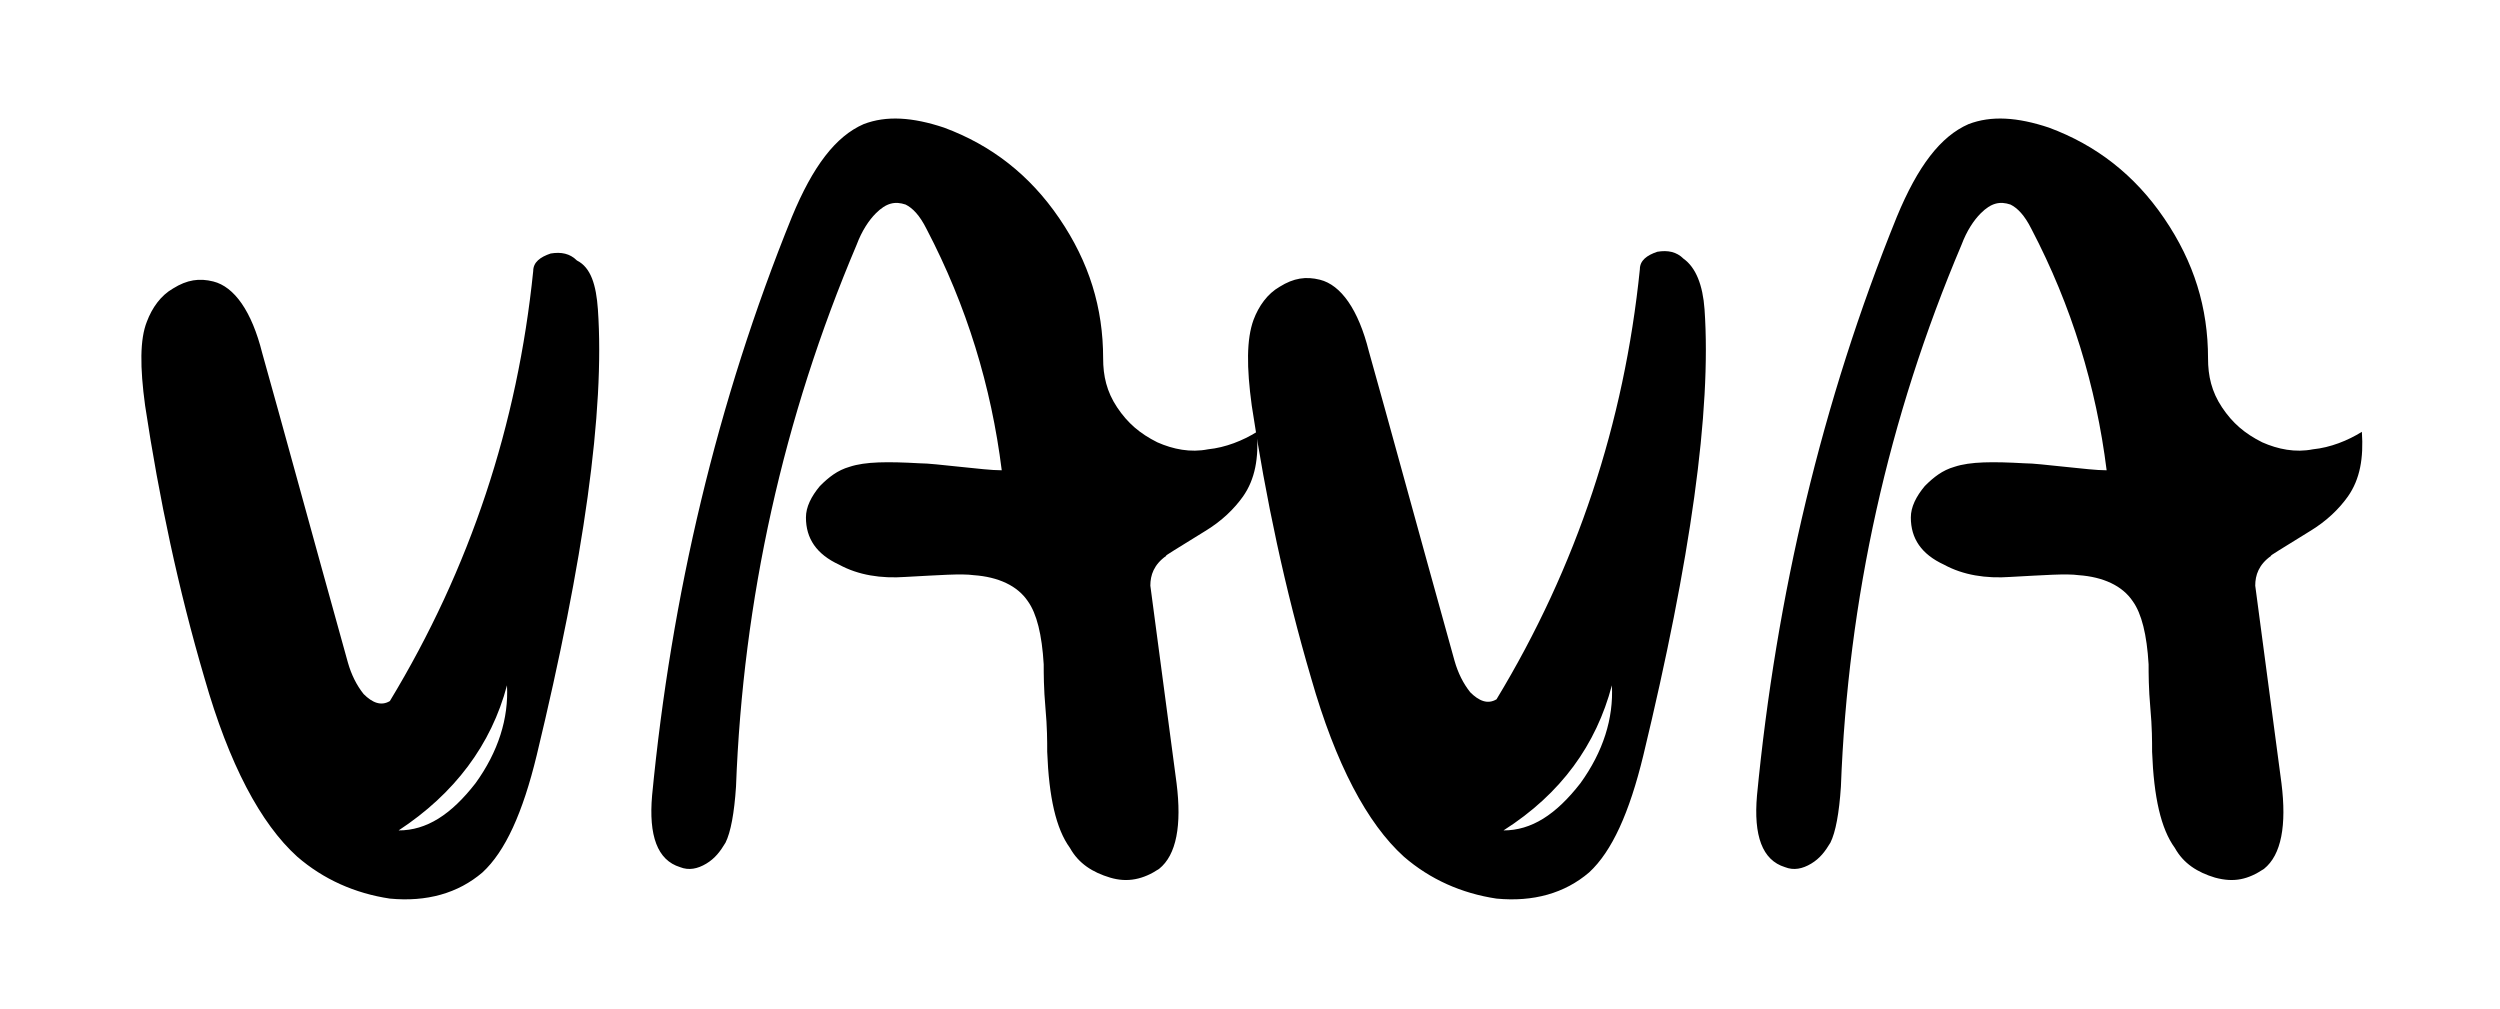 <svg version="1.2" baseProfile="tiny" xmlns="http://www.w3.org/2000/svg" viewBox="0 0 143 57.7"><g><path d="M34.2 17.7c.4 5.8-.8 14.3-3.5 25.5-.8 3.3-1.8 5.5-3.1 6.7-1.4 1.2-3.2 1.7-5.3 1.5-2-.3-3.8-1.1-5.3-2.4-2.1-1.9-3.9-5.3-5.3-10.2-1.5-5.1-2.6-10.3-3.4-15.6-.3-2.2-.3-3.8.1-4.8.3-.8.8-1.5 1.5-1.9.8-.5 1.5-.6 2.3-.4 1.2.3 2.2 1.7 2.8 4.1 1.1 3.9 2.7 9.8 4.9 17.7.2.7.5 1.3.9 1.8.5.5 1 .7 1.5.4 4.6-7.6 7.3-15.8 8.2-24.6 0-.5.4-.8 1-1 .6-.1 1.1 0 1.5.4.8.4 1.1 1.4 1.2 2.8zM22.8 47.5c1.6 0 3-.9 4.4-2.7 1.3-1.8 1.9-3.7 1.8-5.6-.9 3.4-3 6.2-6.2 8.3zM63.5 50.2c-1-.3-1.8-.8-2.3-1.7-.8-1.1-1.2-2.9-1.3-5.5 0-.6 0-1.4-.1-2.5s-.1-2-.1-2.5c-.1-1.7-.4-2.9-.9-3.6-.6-.9-1.7-1.4-3.1-1.5-.7-.1-2 0-3.9.1-1.4.1-2.7-.1-3.8-.7-1.3-.6-1.9-1.5-1.9-2.7 0-.6.3-1.2.8-1.8.5-.5 1-.9 1.7-1.1.9-.3 2.2-.3 4-.2.5 0 1.3.1 2.3.2 1 .1 1.8.2 2.4.2-.6-4.8-2-9.4-4.3-13.8-.4-.8-.8-1.2-1.2-1.4-.6-.2-1.1-.1-1.7.5-.4.4-.8 1-1.1 1.8-4.2 9.9-6.5 20.3-6.9 31-.1 1.5-.3 2.6-.6 3.2-.3.5-.6.9-1.1 1.2-.5.3-1 .4-1.5.2-1.3-.4-1.8-1.8-1.6-4.1 1.1-11.4 3.7-22.5 8-33.1 1.2-2.9 2.5-4.6 4.1-5.3 1.3-.5 2.8-.4 4.6.2 2.7 1 4.9 2.7 6.6 5.2 1.7 2.5 2.5 5.1 2.5 8 0 1 .2 1.9.8 2.8.6.9 1.3 1.5 2.3 2 .9.4 1.9.6 2.9.4 1-.1 2-.5 2.8-1 .1 1.5-.1 2.7-.8 3.7-.5.7-1.2 1.4-2.2 2-1.6 1-2.3 1.4-2.2 1.4-.7.5-.9 1.1-.9 1.7l1.5 11.3c.3 2.4 0 4.1-1 4.9-.9.6-1.8.8-2.8.5z"/><path d="M97.5 17.7c.4 5.8-.8 14.3-3.5 25.5-.8 3.3-1.8 5.5-3.1 6.7-1.4 1.2-3.2 1.7-5.3 1.5-2-.3-3.8-1.1-5.3-2.4-2.1-1.9-3.9-5.3-5.3-10.2-1.5-5.1-2.6-10.3-3.4-15.6-.3-2.2-.3-3.8.1-4.9.3-.8.8-1.5 1.5-1.9.8-.5 1.5-.6 2.3-.4 1.2.3 2.2 1.7 2.8 4.1 1.1 3.9 2.7 9.8 4.9 17.7.2.7.5 1.3.9 1.8.5.5 1 .7 1.5.4 4.6-7.6 7.3-15.8 8.2-24.6 0-.5.4-.8 1-1 .6-.1 1.1 0 1.5.4.7.5 1.1 1.5 1.2 2.9zM86 47.5c1.6 0 3-.9 4.4-2.7 1.3-1.8 1.9-3.7 1.8-5.6-.9 3.4-2.9 6.2-6.2 8.3zM126.7 50.2c-1-.3-1.8-.8-2.3-1.7-.8-1.1-1.2-2.9-1.3-5.5 0-.6 0-1.4-.1-2.5s-.1-2-.1-2.5c-.1-1.7-.4-2.9-.9-3.6-.6-.9-1.7-1.4-3.1-1.5-.7-.1-2 0-3.9.1-1.4.1-2.7-.1-3.8-.7-1.3-.6-1.9-1.5-1.9-2.7 0-.6.3-1.2.8-1.8.5-.5 1-.9 1.7-1.1.9-.3 2.2-.3 4-.2.5 0 1.3.1 2.3.2 1 .1 1.8.2 2.4.2-.6-4.8-2-9.4-4.3-13.8-.4-.8-.8-1.2-1.2-1.4-.6-.2-1.1-.1-1.7.5-.4.4-.8 1-1.1 1.8-4.2 9.9-6.5 20.3-6.9 31-.1 1.5-.3 2.6-.6 3.2-.3.5-.6.9-1.1 1.2-.5.3-1 .4-1.5.2-1.3-.4-1.8-1.8-1.6-4.1 1.1-11.4 3.7-22.5 8-33.1 1.2-2.9 2.5-4.6 4.1-5.3 1.3-.5 2.8-.4 4.6.2 2.7 1 4.9 2.7 6.6 5.2 1.7 2.5 2.5 5.1 2.5 8 0 1 .2 1.9.8 2.8s1.3 1.5 2.3 2c.9.4 1.9.6 2.9.4 1-.1 2-.5 2.8-1 .1 1.5-.1 2.7-.8 3.7-.5.7-1.2 1.4-2.2 2-1.6 1-2.3 1.4-2.2 1.4-.7.5-.9 1.1-.9 1.7l1.5 11.3c.3 2.4 0 4.1-1 4.9-.9.6-1.7.8-2.8.5z"/></g></svg>